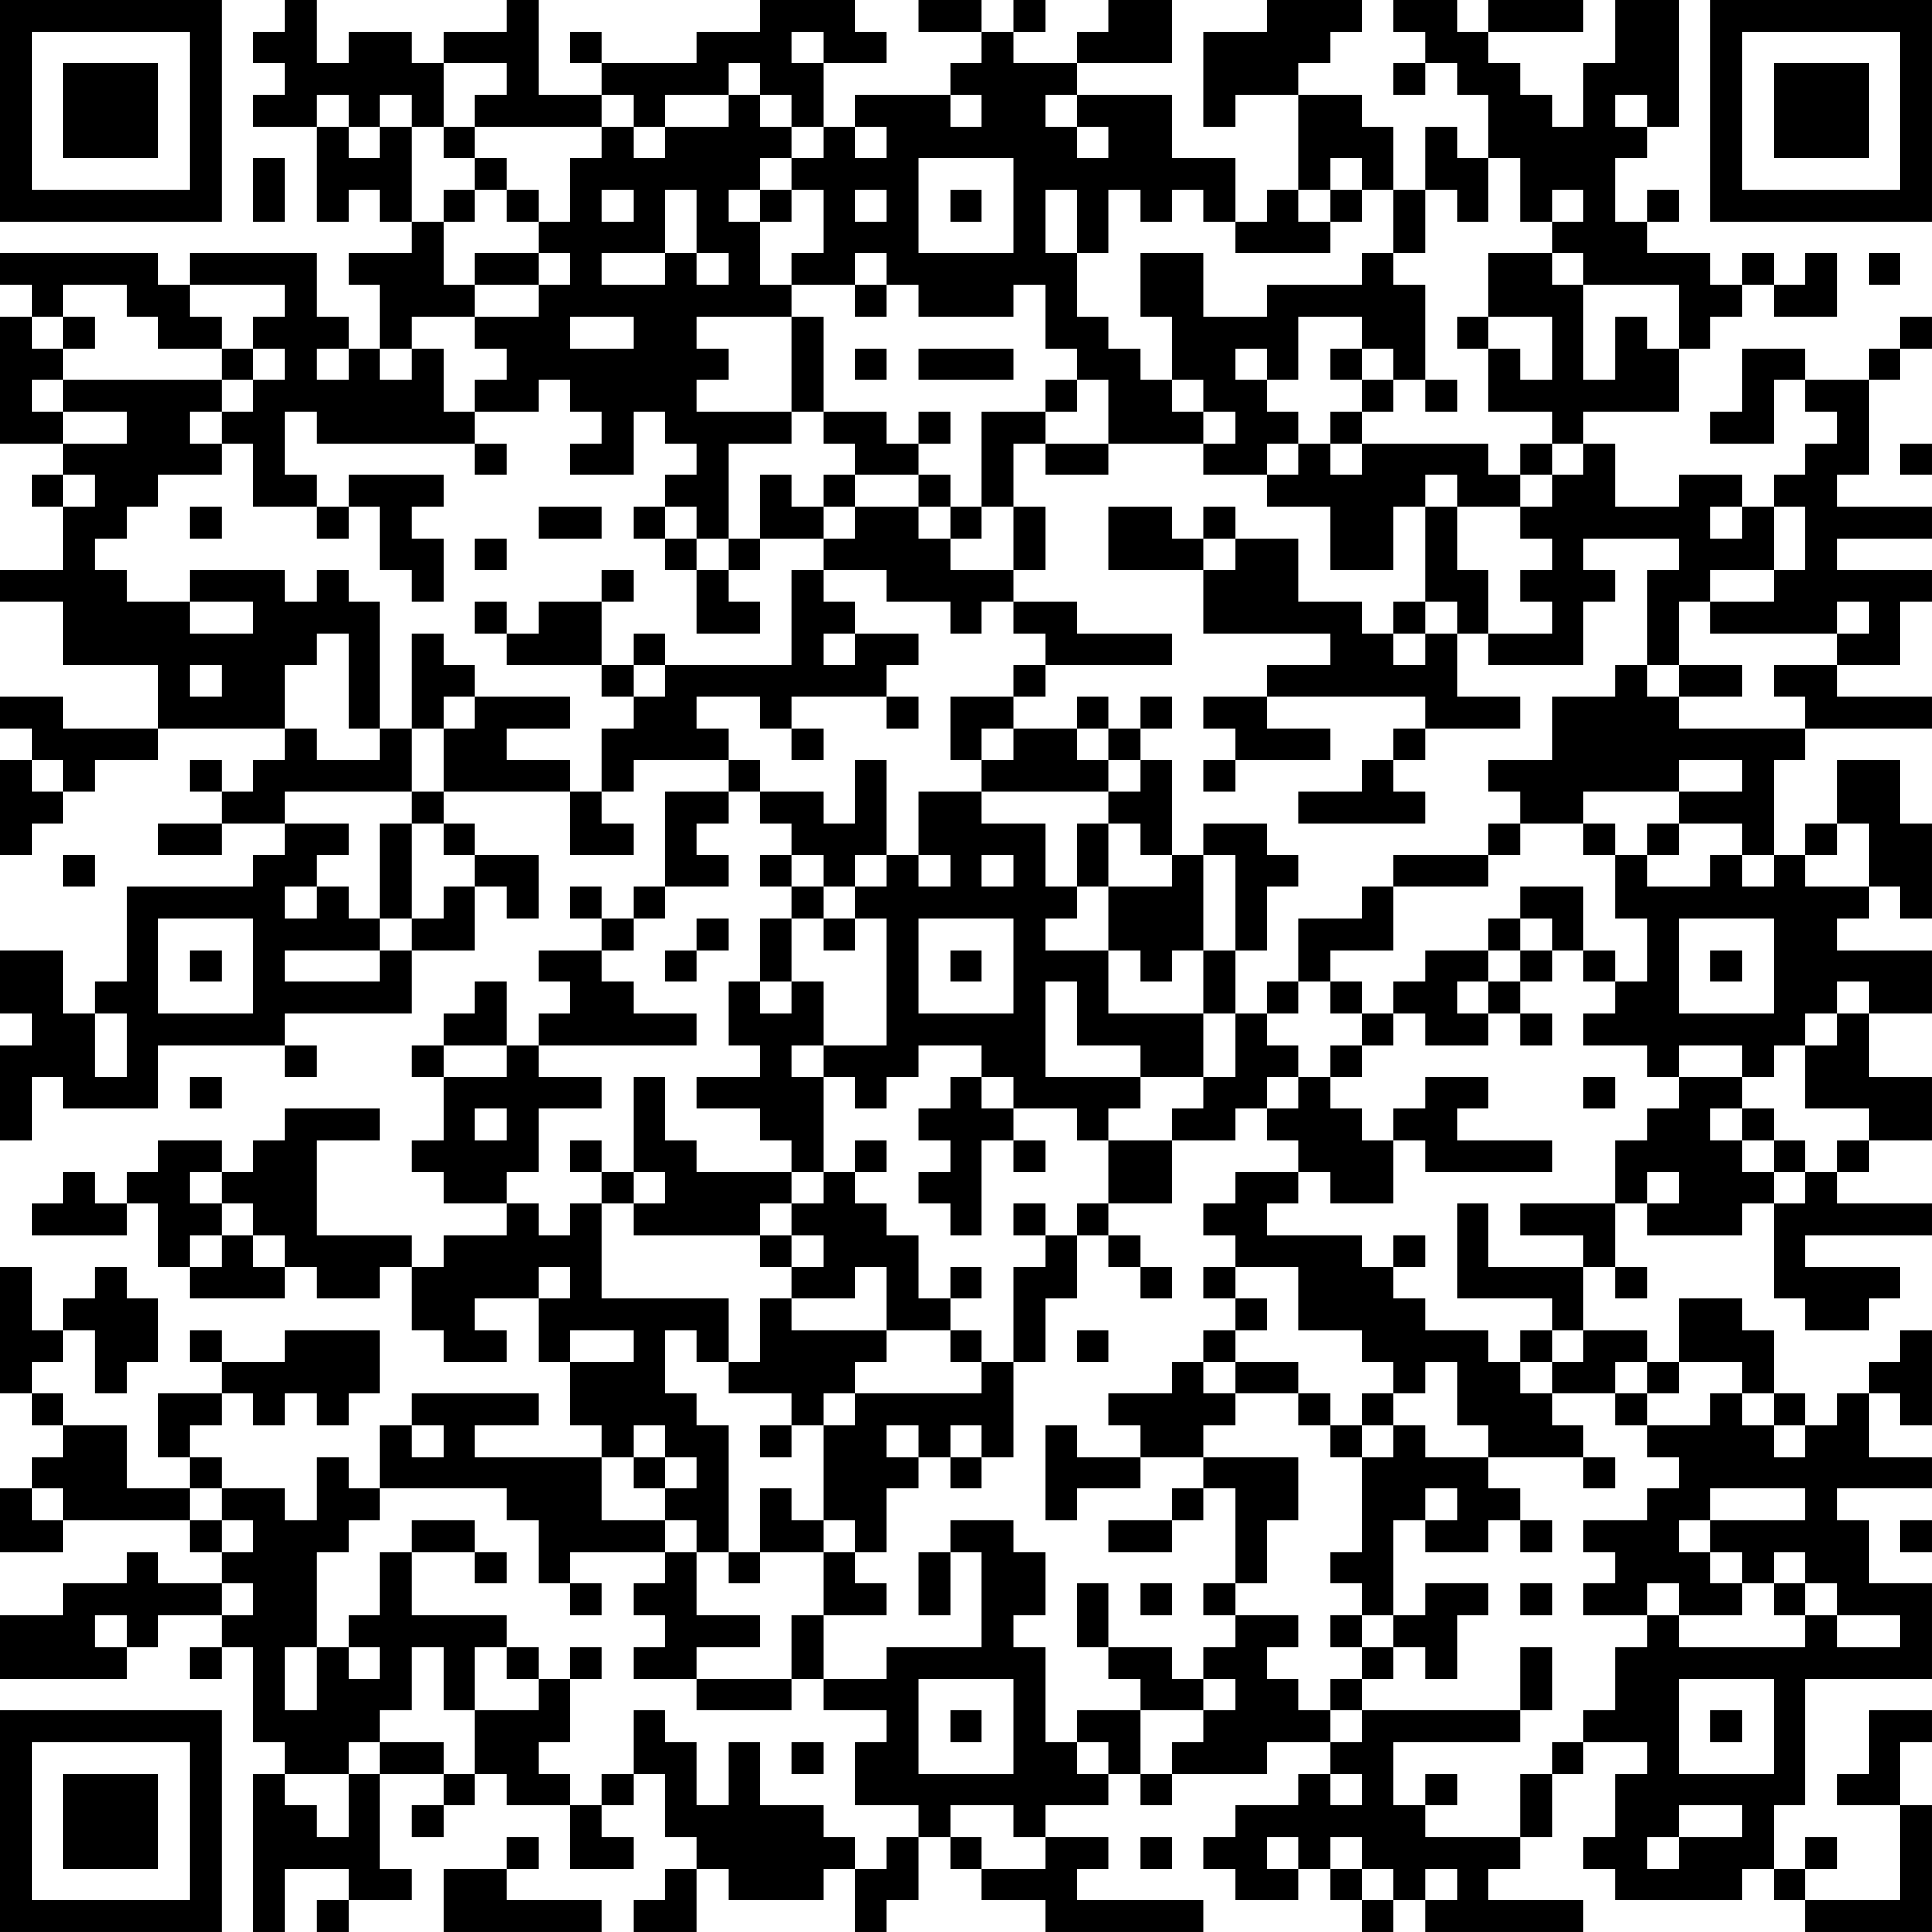 <?xml version="1.0" encoding="UTF-8"?>
<svg xmlns="http://www.w3.org/2000/svg" version="1.1" width="300" height="300" viewBox="0 0 300 300"><rect x="0" y="0" width="300" height="300" fill="#ffffff"/><g transform="scale(4.918)"><g transform="translate(0,0)"><path fill-rule="evenodd" d="M9 0L9 1L8 1L8 2L9 2L9 3L8 3L8 4L10 4L10 7L11 7L11 6L12 6L12 7L13 7L13 8L11 8L11 9L12 9L12 11L11 11L11 10L10 10L10 8L6 8L6 9L5 9L5 8L0 8L0 9L1 9L1 10L0 10L0 14L2 14L2 15L1 15L1 16L2 16L2 18L0 18L0 19L2 19L2 21L5 21L5 23L2 23L2 22L0 22L0 23L1 23L1 24L0 24L0 27L1 27L1 26L2 26L2 25L3 25L3 24L5 24L5 23L9 23L9 24L8 24L8 25L7 25L7 24L6 24L6 25L7 25L7 26L5 26L5 27L7 27L7 26L9 26L9 27L8 27L8 28L4 28L4 31L3 31L3 32L2 32L2 30L0 30L0 32L1 32L1 33L0 33L0 36L1 36L1 34L2 34L2 35L5 35L5 33L9 33L9 34L10 34L10 33L9 33L9 32L13 32L13 30L15 30L15 28L16 28L16 29L17 29L17 27L15 27L15 26L14 26L14 25L18 25L18 27L20 27L20 26L19 26L19 25L20 25L20 24L23 24L23 25L21 25L21 28L20 28L20 29L19 29L19 28L18 28L18 29L19 29L19 30L17 30L17 31L18 31L18 32L17 32L17 33L16 33L16 31L15 31L15 32L14 32L14 33L13 33L13 34L14 34L14 36L13 36L13 37L14 37L14 38L16 38L16 39L14 39L14 40L13 40L13 39L10 39L10 36L12 36L12 35L9 35L9 36L8 36L8 37L7 37L7 36L5 36L5 37L4 37L4 38L3 38L3 37L2 37L2 38L1 38L1 39L4 39L4 38L5 38L5 40L6 40L6 41L9 41L9 40L10 40L10 41L12 41L12 40L13 40L13 42L14 42L14 43L16 43L16 42L15 42L15 41L17 41L17 43L18 43L18 45L19 45L19 46L15 46L15 45L17 45L17 44L13 44L13 45L12 45L12 47L11 47L11 46L10 46L10 48L9 48L9 47L7 47L7 46L6 46L6 45L7 45L7 44L8 44L8 45L9 45L9 44L10 44L10 45L11 45L11 44L12 44L12 42L9 42L9 43L7 43L7 42L6 42L6 43L7 43L7 44L5 44L5 46L6 46L6 47L4 47L4 45L2 45L2 44L1 44L1 43L2 43L2 42L3 42L3 44L4 44L4 43L5 43L5 41L4 41L4 40L3 40L3 41L2 41L2 42L1 42L1 40L0 40L0 44L1 44L1 45L2 45L2 46L1 46L1 47L0 47L0 49L2 49L2 48L6 48L6 49L7 49L7 50L5 50L5 49L4 49L4 50L2 50L2 51L0 51L0 53L4 53L4 52L5 52L5 51L7 51L7 52L6 52L6 53L7 53L7 52L8 52L8 55L9 55L9 56L8 56L8 61L9 61L9 59L11 59L11 60L10 60L10 61L11 61L11 60L13 60L13 59L12 59L12 56L14 56L14 57L13 57L13 58L14 58L14 57L15 57L15 56L16 56L16 57L18 57L18 59L20 59L20 58L19 58L19 57L20 57L20 56L21 56L21 58L22 58L22 59L21 59L21 60L20 60L20 61L22 61L22 59L23 59L23 60L26 60L26 59L27 59L27 61L28 61L28 60L29 60L29 58L30 58L30 59L31 59L31 60L33 60L33 61L38 61L38 60L34 60L34 59L35 59L35 58L33 58L33 57L35 57L35 56L36 56L36 57L37 57L37 56L40 56L40 55L42 55L42 56L41 56L41 57L39 57L39 58L38 58L38 59L39 59L39 60L41 60L41 59L42 59L42 60L43 60L43 61L44 61L44 60L45 60L45 61L50 61L50 60L47 60L47 59L48 59L48 58L49 58L49 56L50 56L50 55L52 55L52 56L51 56L51 58L50 58L50 59L51 59L51 60L55 60L55 59L56 59L56 60L57 60L57 61L61 61L61 57L60 57L60 55L61 55L61 54L59 54L59 56L58 56L58 57L60 57L60 60L57 60L57 59L58 59L58 58L57 58L57 59L56 59L56 57L57 57L57 53L61 53L61 50L59 50L59 48L58 48L58 47L61 47L61 46L59 46L59 44L60 44L60 45L61 45L61 42L60 42L60 43L59 43L59 44L58 44L58 45L57 45L57 44L56 44L56 42L55 42L55 41L53 41L53 43L52 43L52 42L50 42L50 40L51 40L51 41L52 41L52 40L51 40L51 38L52 38L52 39L55 39L55 38L56 38L56 41L57 41L57 42L59 42L59 41L60 41L60 40L57 40L57 39L61 39L61 38L58 38L58 37L59 37L59 36L61 36L61 34L59 34L59 32L61 32L61 30L58 30L58 29L59 29L59 28L60 28L60 29L61 29L61 26L60 26L60 24L58 24L58 26L57 26L57 27L56 27L56 24L57 24L57 23L61 23L61 22L58 22L58 21L60 21L60 19L61 19L61 18L58 18L58 17L61 17L61 16L58 16L58 15L59 15L59 12L60 12L60 11L61 11L61 10L60 10L60 11L59 11L59 12L57 12L57 11L55 11L55 13L54 13L54 14L56 14L56 12L57 12L57 13L58 13L58 14L57 14L57 15L56 15L56 16L55 16L55 15L53 15L53 16L51 16L51 14L50 14L50 13L53 13L53 11L54 11L54 10L55 10L55 9L56 9L56 10L58 10L58 8L57 8L57 9L56 9L56 8L55 8L55 9L54 9L54 8L52 8L52 7L53 7L53 6L52 6L52 7L51 7L51 5L52 5L52 4L53 4L53 0L51 0L51 2L50 2L50 4L49 4L49 3L48 3L48 2L47 2L47 1L50 1L50 0L47 0L47 1L46 1L46 0L44 0L44 1L45 1L45 2L44 2L44 3L45 3L45 2L46 2L46 3L47 3L47 5L46 5L46 4L45 4L45 6L44 6L44 4L43 4L43 3L41 3L41 2L42 2L42 1L43 1L43 0L40 0L40 1L38 1L38 4L39 4L39 3L41 3L41 6L40 6L40 7L39 7L39 5L37 5L37 3L34 3L34 2L37 2L37 0L35 0L35 1L34 1L34 2L32 2L32 1L33 1L33 0L32 0L32 1L31 1L31 0L29 0L29 1L31 1L31 2L30 2L30 3L27 3L27 4L26 4L26 2L28 2L28 1L27 1L27 0L24 0L24 1L22 1L22 2L19 2L19 1L18 1L18 2L19 2L19 3L17 3L17 0L16 0L16 1L14 1L14 2L13 2L13 1L11 1L11 2L10 2L10 0ZM25 1L25 2L26 2L26 1ZM14 2L14 4L13 4L13 3L12 3L12 4L11 4L11 3L10 3L10 4L11 4L11 5L12 5L12 4L13 4L13 7L14 7L14 9L15 9L15 10L13 10L13 11L12 11L12 12L13 12L13 11L14 11L14 13L15 13L15 14L10 14L10 13L9 13L9 15L10 15L10 16L8 16L8 14L7 14L7 13L8 13L8 12L9 12L9 11L8 11L8 10L9 10L9 9L6 9L6 10L7 10L7 11L5 11L5 10L4 10L4 9L2 9L2 10L1 10L1 11L2 11L2 12L1 12L1 13L2 13L2 14L4 14L4 13L2 13L2 12L7 12L7 13L6 13L6 14L7 14L7 15L5 15L5 16L4 16L4 17L3 17L3 18L4 18L4 19L6 19L6 20L8 20L8 19L6 19L6 18L9 18L9 19L10 19L10 18L11 18L11 19L12 19L12 23L11 23L11 20L10 20L10 21L9 21L9 23L10 23L10 24L12 24L12 23L13 23L13 25L9 25L9 26L11 26L11 27L10 27L10 28L9 28L9 29L10 29L10 28L11 28L11 29L12 29L12 30L9 30L9 31L12 31L12 30L13 30L13 29L14 29L14 28L15 28L15 27L14 27L14 26L13 26L13 25L14 25L14 23L15 23L15 22L18 22L18 23L16 23L16 24L18 24L18 25L19 25L19 23L20 23L20 22L21 22L21 21L25 21L25 18L26 18L26 19L27 19L27 20L26 20L26 21L27 21L27 20L29 20L29 21L28 21L28 22L25 22L25 23L24 23L24 22L22 22L22 23L23 23L23 24L24 24L24 25L23 25L23 26L22 26L22 27L23 27L23 28L21 28L21 29L20 29L20 30L19 30L19 31L20 31L20 32L22 32L22 33L17 33L17 34L19 34L19 35L17 35L17 37L16 37L16 38L17 38L17 39L18 39L18 38L19 38L19 41L23 41L23 43L22 43L22 42L21 42L21 44L22 44L22 45L23 45L23 49L22 49L22 48L21 48L21 47L22 47L22 46L21 46L21 45L20 45L20 46L19 46L19 48L21 48L21 49L18 49L18 50L17 50L17 48L16 48L16 47L12 47L12 48L11 48L11 49L10 49L10 52L9 52L9 54L10 54L10 52L11 52L11 53L12 53L12 52L11 52L11 51L12 51L12 49L13 49L13 51L16 51L16 52L15 52L15 54L14 54L14 52L13 52L13 54L12 54L12 55L11 55L11 56L9 56L9 57L10 57L10 58L11 58L11 56L12 56L12 55L14 55L14 56L15 56L15 54L17 54L17 53L18 53L18 55L17 55L17 56L18 56L18 57L19 57L19 56L20 56L20 54L21 54L21 55L22 55L22 57L23 57L23 55L24 55L24 57L26 57L26 58L27 58L27 59L28 59L28 58L29 58L29 57L27 57L27 55L28 55L28 54L26 54L26 53L28 53L28 52L31 52L31 49L30 49L30 48L32 48L32 49L33 49L33 51L32 51L32 52L33 52L33 55L34 55L34 56L35 56L35 55L34 55L34 54L36 54L36 56L37 56L37 55L38 55L38 54L39 54L39 53L38 53L38 52L39 52L39 51L41 51L41 52L40 52L40 53L41 53L41 54L42 54L42 55L43 55L43 54L48 54L48 55L44 55L44 57L45 57L45 58L48 58L48 56L49 56L49 55L50 55L50 54L51 54L51 52L52 52L52 51L53 51L53 52L57 52L57 51L58 51L58 52L60 52L60 51L58 51L58 50L57 50L57 49L56 49L56 50L55 50L55 49L54 49L54 48L57 48L57 47L54 47L54 48L53 48L53 49L54 49L54 50L55 50L55 51L53 51L53 50L52 50L52 51L50 51L50 50L51 50L51 49L50 49L50 48L52 48L52 47L53 47L53 46L52 46L52 45L54 45L54 44L55 44L55 45L56 45L56 46L57 46L57 45L56 45L56 44L55 44L55 43L53 43L53 44L52 44L52 43L51 43L51 44L49 44L49 43L50 43L50 42L49 42L49 41L46 41L46 38L47 38L47 40L50 40L50 39L48 39L48 38L51 38L51 36L52 36L52 35L53 35L53 34L55 34L55 35L54 35L54 36L55 36L55 37L56 37L56 38L57 38L57 37L58 37L58 36L59 36L59 35L57 35L57 33L58 33L58 32L59 32L59 31L58 31L58 32L57 32L57 33L56 33L56 34L55 34L55 33L53 33L53 34L52 34L52 33L50 33L50 32L51 32L51 31L52 31L52 29L51 29L51 27L52 27L52 28L54 28L54 27L55 27L55 28L56 28L56 27L55 27L55 26L53 26L53 25L55 25L55 24L53 24L53 25L50 25L50 26L48 26L48 25L47 25L47 24L49 24L49 22L51 22L51 21L52 21L52 22L53 22L53 23L57 23L57 22L56 22L56 21L58 21L58 20L59 20L59 19L58 19L58 20L54 20L54 19L56 19L56 18L57 18L57 16L56 16L56 18L54 18L54 19L53 19L53 21L52 21L52 18L53 18L53 17L50 17L50 18L51 18L51 19L50 19L50 21L47 21L47 20L49 20L49 19L48 19L48 18L49 18L49 17L48 17L48 16L49 16L49 15L50 15L50 14L49 14L49 13L47 13L47 11L48 11L48 12L49 12L49 10L47 10L47 8L49 8L49 9L50 9L50 12L51 12L51 10L52 10L52 11L53 11L53 9L50 9L50 8L49 8L49 7L50 7L50 6L49 6L49 7L48 7L48 5L47 5L47 7L46 7L46 6L45 6L45 8L44 8L44 6L43 6L43 5L42 5L42 6L41 6L41 7L42 7L42 8L39 8L39 7L38 7L38 6L37 6L37 7L36 7L36 6L35 6L35 8L34 8L34 6L33 6L33 8L34 8L34 10L35 10L35 11L36 11L36 12L37 12L37 13L38 13L38 14L35 14L35 12L34 12L34 11L33 11L33 9L32 9L32 10L29 10L29 9L28 9L28 8L27 8L27 9L25 9L25 8L26 8L26 6L25 6L25 5L26 5L26 4L25 4L25 3L24 3L24 2L23 2L23 3L21 3L21 4L20 4L20 3L19 3L19 4L15 4L15 3L16 3L16 2ZM23 3L23 4L21 4L21 5L20 5L20 4L19 4L19 5L18 5L18 7L17 7L17 6L16 6L16 5L15 5L15 4L14 4L14 5L15 5L15 6L14 6L14 7L15 7L15 6L16 6L16 7L17 7L17 8L15 8L15 9L17 9L17 10L15 10L15 11L16 11L16 12L15 12L15 13L17 13L17 12L18 12L18 13L19 13L19 14L18 14L18 15L20 15L20 13L21 13L21 14L22 14L22 15L21 15L21 16L20 16L20 17L21 17L21 18L22 18L22 20L24 20L24 19L23 19L23 18L24 18L24 17L26 17L26 18L28 18L28 19L30 19L30 20L31 20L31 19L32 19L32 20L33 20L33 21L32 21L32 22L30 22L30 24L31 24L31 25L29 25L29 27L28 27L28 24L27 24L27 26L26 26L26 25L24 25L24 26L25 26L25 27L24 27L24 28L25 28L25 29L24 29L24 31L23 31L23 33L24 33L24 34L22 34L22 35L24 35L24 36L25 36L25 37L22 37L22 36L21 36L21 34L20 34L20 37L19 37L19 36L18 36L18 37L19 37L19 38L20 38L20 39L24 39L24 40L25 40L25 41L24 41L24 43L23 43L23 44L25 44L25 45L24 45L24 46L25 46L25 45L26 45L26 48L25 48L25 47L24 47L24 49L23 49L23 50L24 50L24 49L26 49L26 51L25 51L25 53L22 53L22 52L24 52L24 51L22 51L22 49L21 49L21 50L20 50L20 51L21 51L21 52L20 52L20 53L22 53L22 54L25 54L25 53L26 53L26 51L28 51L28 50L27 50L27 49L28 49L28 47L29 47L29 46L30 46L30 47L31 47L31 46L32 46L32 43L33 43L33 41L34 41L34 39L35 39L35 40L36 40L36 41L37 41L37 40L36 40L36 39L35 39L35 38L37 38L37 36L39 36L39 35L40 35L40 36L41 36L41 37L39 37L39 38L38 38L38 39L39 39L39 40L38 40L38 41L39 41L39 42L38 42L38 43L37 43L37 44L35 44L35 45L36 45L36 46L34 46L34 45L33 45L33 48L34 48L34 47L36 47L36 46L38 46L38 47L37 47L37 48L35 48L35 49L37 49L37 48L38 48L38 47L39 47L39 50L38 50L38 51L39 51L39 50L40 50L40 48L41 48L41 46L38 46L38 45L39 45L39 44L41 44L41 45L42 45L42 46L43 46L43 49L42 49L42 50L43 50L43 51L42 51L42 52L43 52L43 53L42 53L42 54L43 54L43 53L44 53L44 52L45 52L45 53L46 53L46 51L47 51L47 50L45 50L45 51L44 51L44 48L45 48L45 49L47 49L47 48L48 48L48 49L49 49L49 48L48 48L48 47L47 47L47 46L50 46L50 47L51 47L51 46L50 46L50 45L49 45L49 44L48 44L48 43L49 43L49 42L48 42L48 43L47 43L47 42L45 42L45 41L44 41L44 40L45 40L45 39L44 39L44 40L43 40L43 39L40 39L40 38L41 38L41 37L42 37L42 38L44 38L44 36L45 36L45 37L49 37L49 36L46 36L46 35L47 35L47 34L45 34L45 35L44 35L44 36L43 36L43 35L42 35L42 34L43 34L43 33L44 33L44 32L45 32L45 33L47 33L47 32L48 32L48 33L49 33L49 32L48 32L48 31L49 31L49 30L50 30L50 31L51 31L51 30L50 30L50 28L48 28L48 29L47 29L47 30L45 30L45 31L44 31L44 32L43 32L43 31L42 31L42 30L44 30L44 28L47 28L47 27L48 27L48 26L47 26L47 27L44 27L44 28L43 28L43 29L41 29L41 31L40 31L40 32L39 32L39 30L40 30L40 28L41 28L41 27L40 27L40 26L38 26L38 27L37 27L37 24L36 24L36 23L37 23L37 22L36 22L36 23L35 23L35 22L34 22L34 23L32 23L32 22L33 22L33 21L37 21L37 20L34 20L34 19L32 19L32 18L33 18L33 16L32 16L32 14L33 14L33 15L35 15L35 14L33 14L33 13L34 13L34 12L33 12L33 13L31 13L31 16L30 16L30 15L29 15L29 14L30 14L30 13L29 13L29 14L28 14L28 13L26 13L26 10L25 10L25 9L24 9L24 7L25 7L25 6L24 6L24 5L25 5L25 4L24 4L24 3ZM30 3L30 4L31 4L31 3ZM33 3L33 4L34 4L34 5L35 5L35 4L34 4L34 3ZM51 3L51 4L52 4L52 3ZM27 4L27 5L28 5L28 4ZM8 5L8 7L9 7L9 5ZM29 5L29 8L32 8L32 5ZM19 6L19 7L20 7L20 6ZM21 6L21 8L19 8L19 9L21 9L21 8L22 8L22 9L23 9L23 8L22 8L22 6ZM23 6L23 7L24 7L24 6ZM27 6L27 7L28 7L28 6ZM30 6L30 7L31 7L31 6ZM42 6L42 7L43 7L43 6ZM17 8L17 9L18 9L18 8ZM36 8L36 10L37 10L37 12L38 12L38 13L39 13L39 14L38 14L38 15L40 15L40 16L42 16L42 18L44 18L44 16L45 16L45 19L44 19L44 20L43 20L43 19L41 19L41 17L39 17L39 16L38 16L38 17L37 17L37 16L35 16L35 18L38 18L38 20L42 20L42 21L40 21L40 22L38 22L38 23L39 23L39 24L38 24L38 25L39 25L39 24L42 24L42 23L40 23L40 22L45 22L45 23L44 23L44 24L43 24L43 25L41 25L41 26L45 26L45 25L44 25L44 24L45 24L45 23L48 23L48 22L46 22L46 20L47 20L47 18L46 18L46 16L48 16L48 15L49 15L49 14L48 14L48 15L47 15L47 14L43 14L43 13L44 13L44 12L45 12L45 13L46 13L46 12L45 12L45 9L44 9L44 8L43 8L43 9L40 9L40 10L38 10L38 8ZM59 8L59 9L60 9L60 8ZM27 9L27 10L28 10L28 9ZM2 10L2 11L3 11L3 10ZM18 10L18 11L20 11L20 10ZM22 10L22 11L23 11L23 12L22 12L22 13L25 13L25 14L23 14L23 17L22 17L22 16L21 16L21 17L22 17L22 18L23 18L23 17L24 17L24 15L25 15L25 16L26 16L26 17L27 17L27 16L29 16L29 17L30 17L30 18L32 18L32 16L31 16L31 17L30 17L30 16L29 16L29 15L27 15L27 14L26 14L26 13L25 13L25 10ZM41 10L41 12L40 12L40 11L39 11L39 12L40 12L40 13L41 13L41 14L40 14L40 15L41 15L41 14L42 14L42 15L43 15L43 14L42 14L42 13L43 13L43 12L44 12L44 11L43 11L43 10ZM46 10L46 11L47 11L47 10ZM7 11L7 12L8 12L8 11ZM10 11L10 12L11 12L11 11ZM27 11L27 12L28 12L28 11ZM29 11L29 12L32 12L32 11ZM42 11L42 12L43 12L43 11ZM15 14L15 15L16 15L16 14ZM60 14L60 15L61 15L61 14ZM2 15L2 16L3 16L3 15ZM11 15L11 16L10 16L10 17L11 17L11 16L12 16L12 18L13 18L13 19L14 19L14 17L13 17L13 16L14 16L14 15ZM26 15L26 16L27 16L27 15ZM45 15L45 16L46 16L46 15ZM6 16L6 17L7 17L7 16ZM17 16L17 17L19 17L19 16ZM54 16L54 17L55 17L55 16ZM15 17L15 18L16 18L16 17ZM38 17L38 18L39 18L39 17ZM19 18L19 19L17 19L17 20L16 20L16 19L15 19L15 20L16 20L16 21L19 21L19 22L20 22L20 21L21 21L21 20L20 20L20 21L19 21L19 19L20 19L20 18ZM45 19L45 20L44 20L44 21L45 21L45 20L46 20L46 19ZM13 20L13 23L14 23L14 22L15 22L15 21L14 21L14 20ZM6 21L6 22L7 22L7 21ZM53 21L53 22L55 22L55 21ZM28 22L28 23L29 23L29 22ZM25 23L25 24L26 24L26 23ZM31 23L31 24L32 24L32 23ZM34 23L34 24L35 24L35 25L31 25L31 26L33 26L33 28L34 28L34 29L33 29L33 30L35 30L35 32L38 32L38 34L36 34L36 33L34 33L34 31L33 31L33 34L36 34L36 35L35 35L35 36L34 36L34 35L32 35L32 34L31 34L31 33L29 33L29 34L28 34L28 35L27 35L27 34L26 34L26 33L28 33L28 29L27 29L27 28L28 28L28 27L27 27L27 28L26 28L26 27L25 27L25 28L26 28L26 29L25 29L25 31L24 31L24 32L25 32L25 31L26 31L26 33L25 33L25 34L26 34L26 37L25 37L25 38L24 38L24 39L25 39L25 40L26 40L26 39L25 39L25 38L26 38L26 37L27 37L27 38L28 38L28 39L29 39L29 41L30 41L30 42L28 42L28 40L27 40L27 41L25 41L25 42L28 42L28 43L27 43L27 44L26 44L26 45L27 45L27 44L31 44L31 43L32 43L32 40L33 40L33 39L34 39L34 38L35 38L35 36L37 36L37 35L38 35L38 34L39 34L39 32L38 32L38 30L39 30L39 27L38 27L38 30L37 30L37 31L36 31L36 30L35 30L35 28L37 28L37 27L36 27L36 26L35 26L35 25L36 25L36 24L35 24L35 23ZM1 24L1 25L2 25L2 24ZM12 26L12 29L13 29L13 26ZM34 26L34 28L35 28L35 26ZM50 26L50 27L51 27L51 26ZM52 26L52 27L53 27L53 26ZM58 26L58 27L57 27L57 28L59 28L59 26ZM2 27L2 28L3 28L3 27ZM29 27L29 28L30 28L30 27ZM31 27L31 28L32 28L32 27ZM5 29L5 32L8 32L8 29ZM22 29L22 30L21 30L21 31L22 31L22 30L23 30L23 29ZM26 29L26 30L27 30L27 29ZM29 29L29 32L32 32L32 29ZM48 29L48 30L47 30L47 31L46 31L46 32L47 32L47 31L48 31L48 30L49 30L49 29ZM53 29L53 32L56 32L56 29ZM6 30L6 31L7 31L7 30ZM30 30L30 31L31 31L31 30ZM54 30L54 31L55 31L55 30ZM41 31L41 32L40 32L40 33L41 33L41 34L40 34L40 35L41 35L41 34L42 34L42 33L43 33L43 32L42 32L42 31ZM3 32L3 34L4 34L4 32ZM14 33L14 34L16 34L16 33ZM6 34L6 35L7 35L7 34ZM30 34L30 35L29 35L29 36L30 36L30 37L29 37L29 38L30 38L30 39L31 39L31 36L32 36L32 37L33 37L33 36L32 36L32 35L31 35L31 34ZM50 34L50 35L51 35L51 34ZM15 35L15 36L16 36L16 35ZM55 35L55 36L56 36L56 37L57 37L57 36L56 36L56 35ZM27 36L27 37L28 37L28 36ZM6 37L6 38L7 38L7 39L6 39L6 40L7 40L7 39L8 39L8 40L9 40L9 39L8 39L8 38L7 38L7 37ZM20 37L20 38L21 38L21 37ZM52 37L52 38L53 38L53 37ZM32 38L32 39L33 39L33 38ZM17 40L17 41L18 41L18 40ZM30 40L30 41L31 41L31 40ZM39 40L39 41L40 41L40 42L39 42L39 43L38 43L38 44L39 44L39 43L41 43L41 44L42 44L42 45L43 45L43 46L44 46L44 45L45 45L45 46L47 46L47 45L46 45L46 43L45 43L45 44L44 44L44 43L43 43L43 42L41 42L41 40ZM18 42L18 43L20 43L20 42ZM30 42L30 43L31 43L31 42ZM34 42L34 43L35 43L35 42ZM43 44L43 45L44 45L44 44ZM51 44L51 45L52 45L52 44ZM13 45L13 46L14 46L14 45ZM28 45L28 46L29 46L29 45ZM30 45L30 46L31 46L31 45ZM20 46L20 47L21 47L21 46ZM1 47L1 48L2 48L2 47ZM6 47L6 48L7 48L7 49L8 49L8 48L7 48L7 47ZM45 47L45 48L46 48L46 47ZM13 48L13 49L15 49L15 50L16 50L16 49L15 49L15 48ZM26 48L26 49L27 49L27 48ZM60 48L60 49L61 49L61 48ZM29 49L29 51L30 51L30 49ZM7 50L7 51L8 51L8 50ZM18 50L18 51L19 51L19 50ZM34 50L34 52L35 52L35 53L36 53L36 54L38 54L38 53L37 53L37 52L35 52L35 50ZM36 50L36 51L37 51L37 50ZM48 50L48 51L49 51L49 50ZM56 50L56 51L57 51L57 50ZM3 51L3 52L4 52L4 51ZM43 51L43 52L44 52L44 51ZM16 52L16 53L17 53L17 52ZM18 52L18 53L19 53L19 52ZM48 52L48 54L49 54L49 52ZM29 53L29 56L32 56L32 53ZM53 53L53 56L56 56L56 53ZM30 54L30 55L31 55L31 54ZM54 54L54 55L55 55L55 54ZM25 55L25 56L26 56L26 55ZM42 56L42 57L43 57L43 56ZM45 56L45 57L46 57L46 56ZM30 57L30 58L31 58L31 59L33 59L33 58L32 58L32 57ZM53 57L53 58L52 58L52 59L53 59L53 58L55 58L55 57ZM16 58L16 59L14 59L14 61L19 61L19 60L16 60L16 59L17 59L17 58ZM36 58L36 59L37 59L37 58ZM40 58L40 59L41 59L41 58ZM42 58L42 59L43 59L43 60L44 60L44 59L43 59L43 58ZM45 59L45 60L46 60L46 59ZM0 0L0 7L7 7L7 0ZM1 1L1 6L6 6L6 1ZM2 2L2 5L5 5L5 2ZM54 0L54 7L61 7L61 0ZM55 1L55 6L60 6L60 1ZM56 2L56 5L59 5L59 2ZM0 54L0 61L7 61L7 54ZM1 55L1 60L6 60L6 55ZM2 56L2 59L5 59L5 56Z" fill="#000000"/></g></g></svg>

